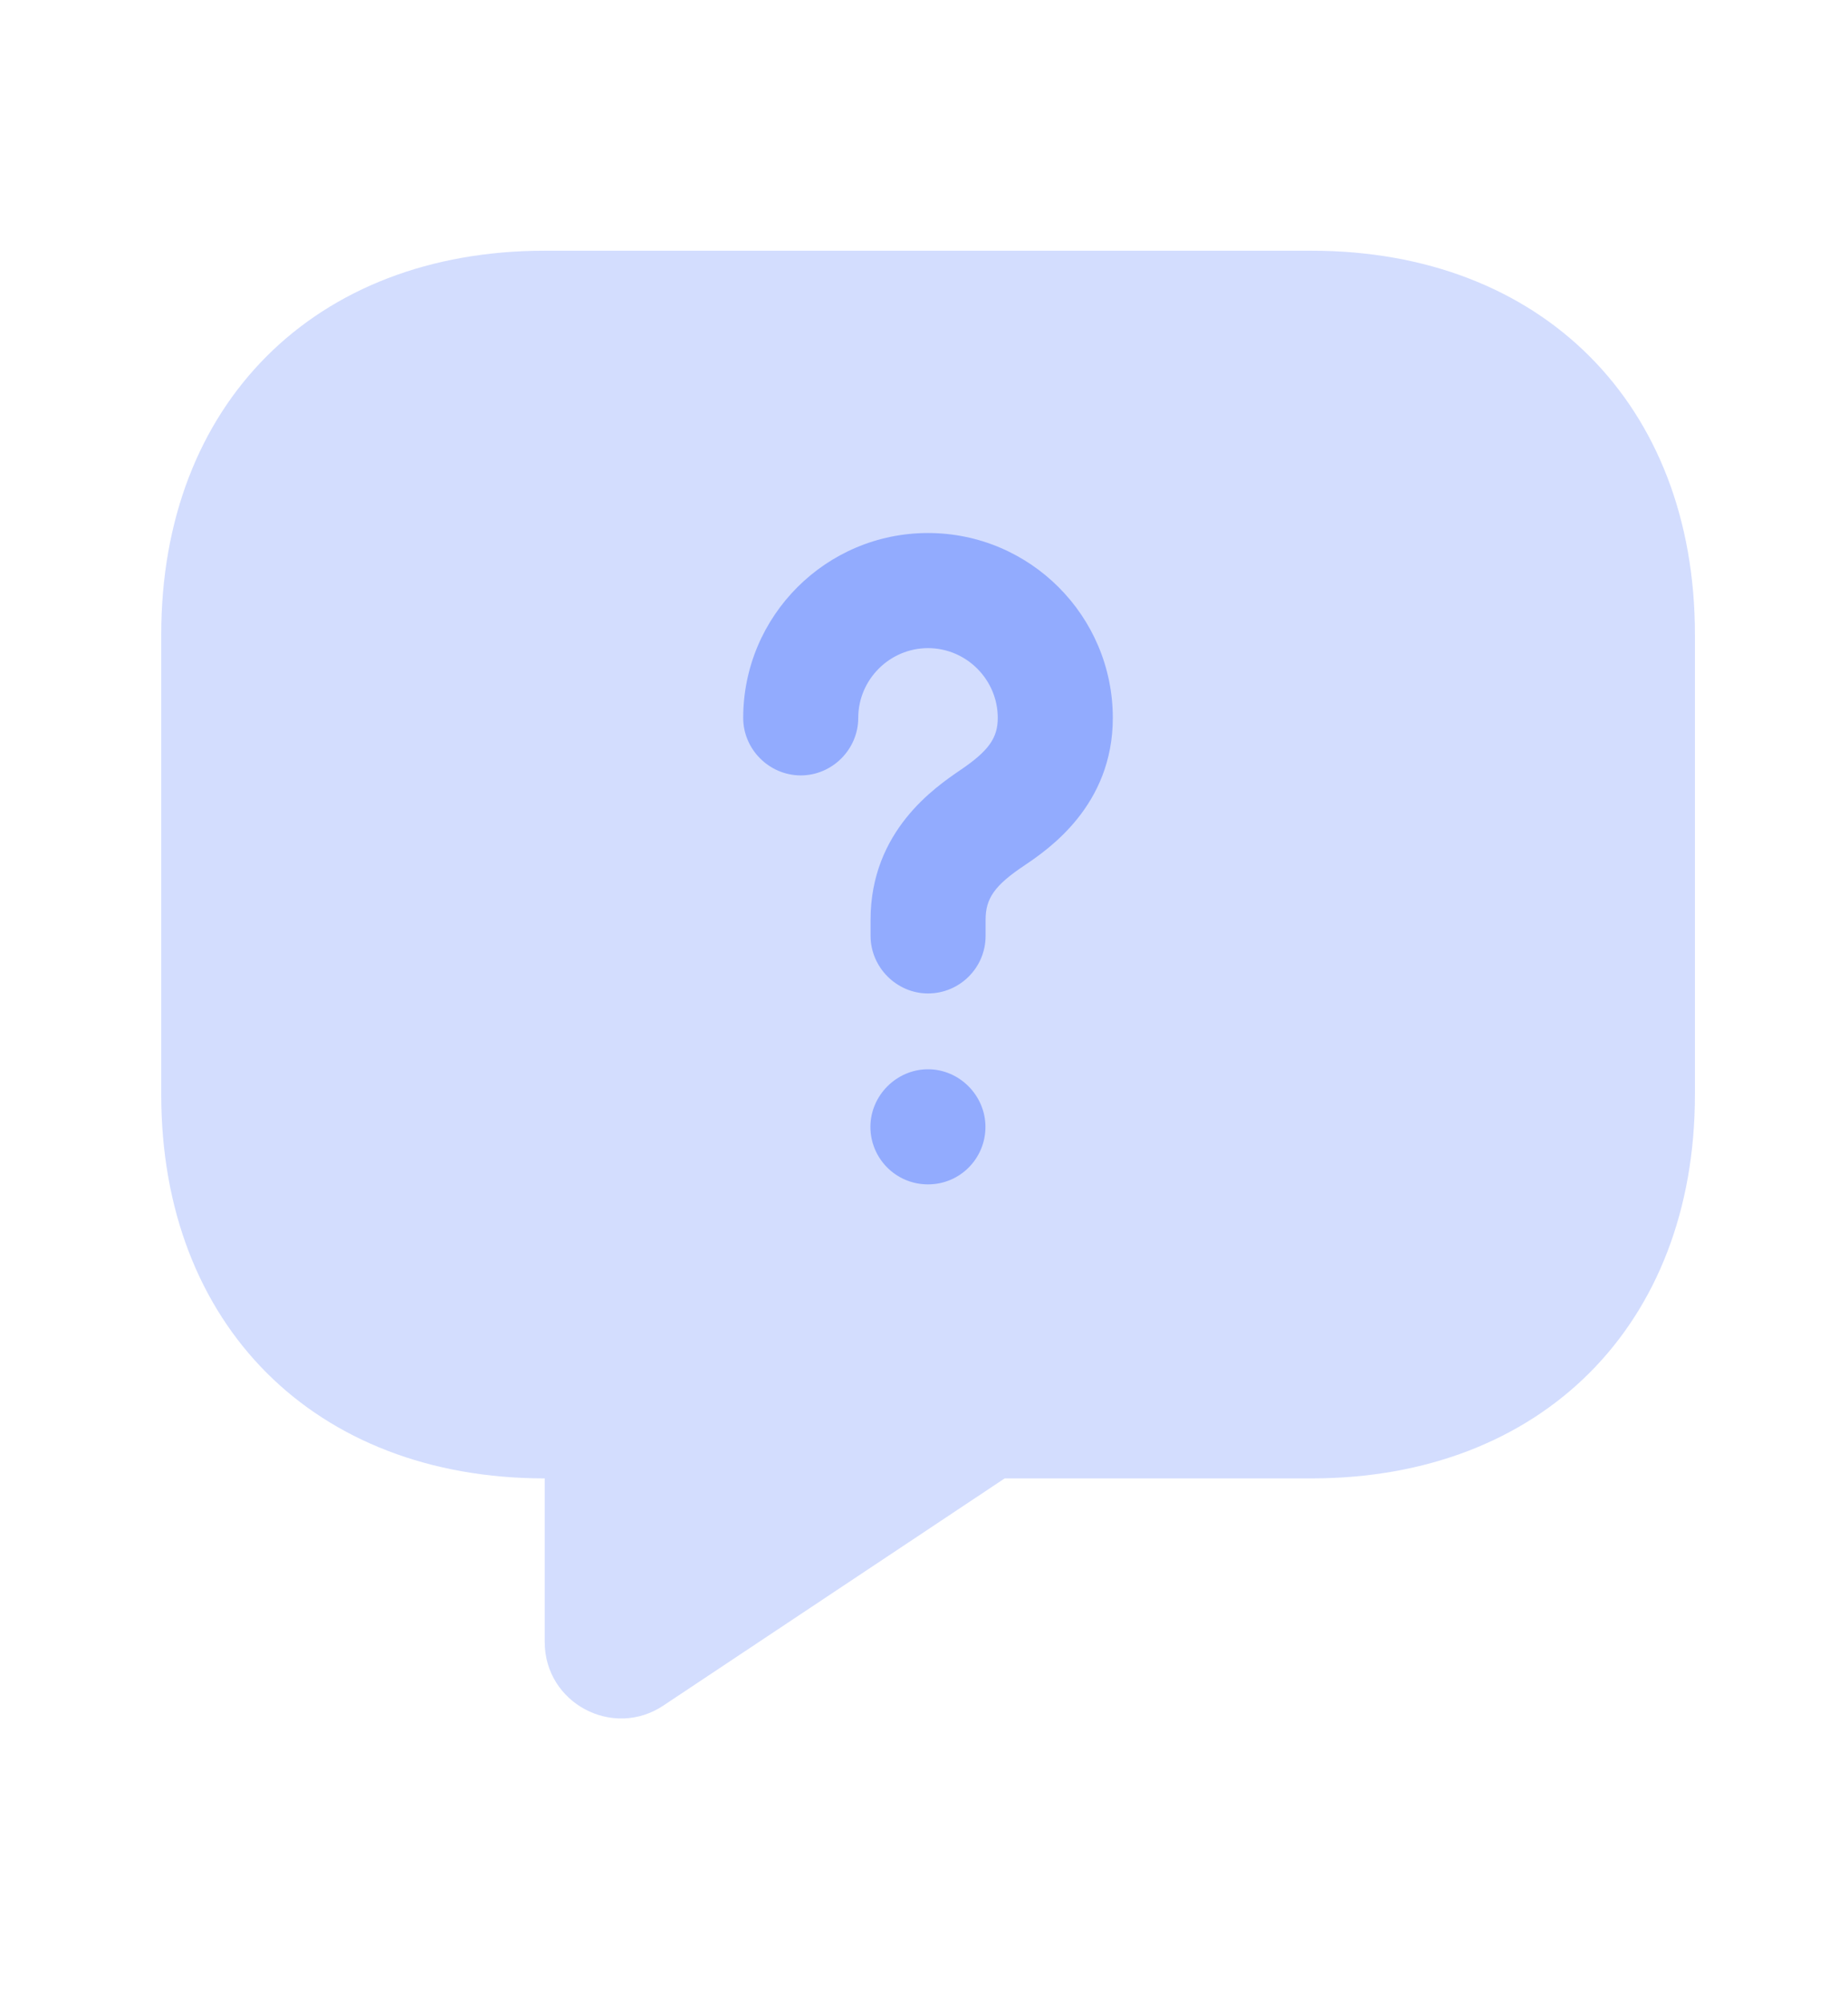 <svg width="12" height="13" viewBox="0 0 12 13" fill="none" xmlns="http://www.w3.org/2000/svg">
<path opacity="0.4" d="M8.516 9.594H6.524L4.308 11.068C3.98 11.287 3.537 11.053 3.537 10.655V9.594C2.043 9.594 1.047 8.598 1.047 7.104V4.117C1.047 2.623 2.043 1.627 3.537 1.627H8.516C10.01 1.627 11.006 2.623 11.006 4.117V7.104C11.006 8.598 10.01 9.594 8.516 9.594Z" fill="#92ABFE"/>
<path d="M6.026 6.447C5.822 6.447 5.653 6.277 5.653 6.073V5.969C5.653 5.391 6.076 5.107 6.235 4.998C6.42 4.873 6.479 4.789 6.479 4.659C6.479 4.41 6.275 4.206 6.026 4.206C5.777 4.206 5.573 4.41 5.573 4.659C5.573 4.863 5.404 5.032 5.2 5.032C4.995 5.032 4.826 4.863 4.826 4.659C4.826 3.997 5.364 3.459 6.026 3.459C6.688 3.459 7.226 3.997 7.226 4.659C7.226 5.227 6.808 5.511 6.654 5.615C6.459 5.745 6.4 5.829 6.4 5.969V6.073C6.4 6.282 6.23 6.447 6.026 6.447Z" fill="#92ABFE"/>
<path d="M6.026 7.686C5.817 7.686 5.652 7.517 5.652 7.313C5.652 7.109 5.822 6.939 6.026 6.939C6.23 6.939 6.399 7.109 6.399 7.313C6.399 7.517 6.235 7.686 6.026 7.686Z" fill="#92ABFE"/>
</svg>
